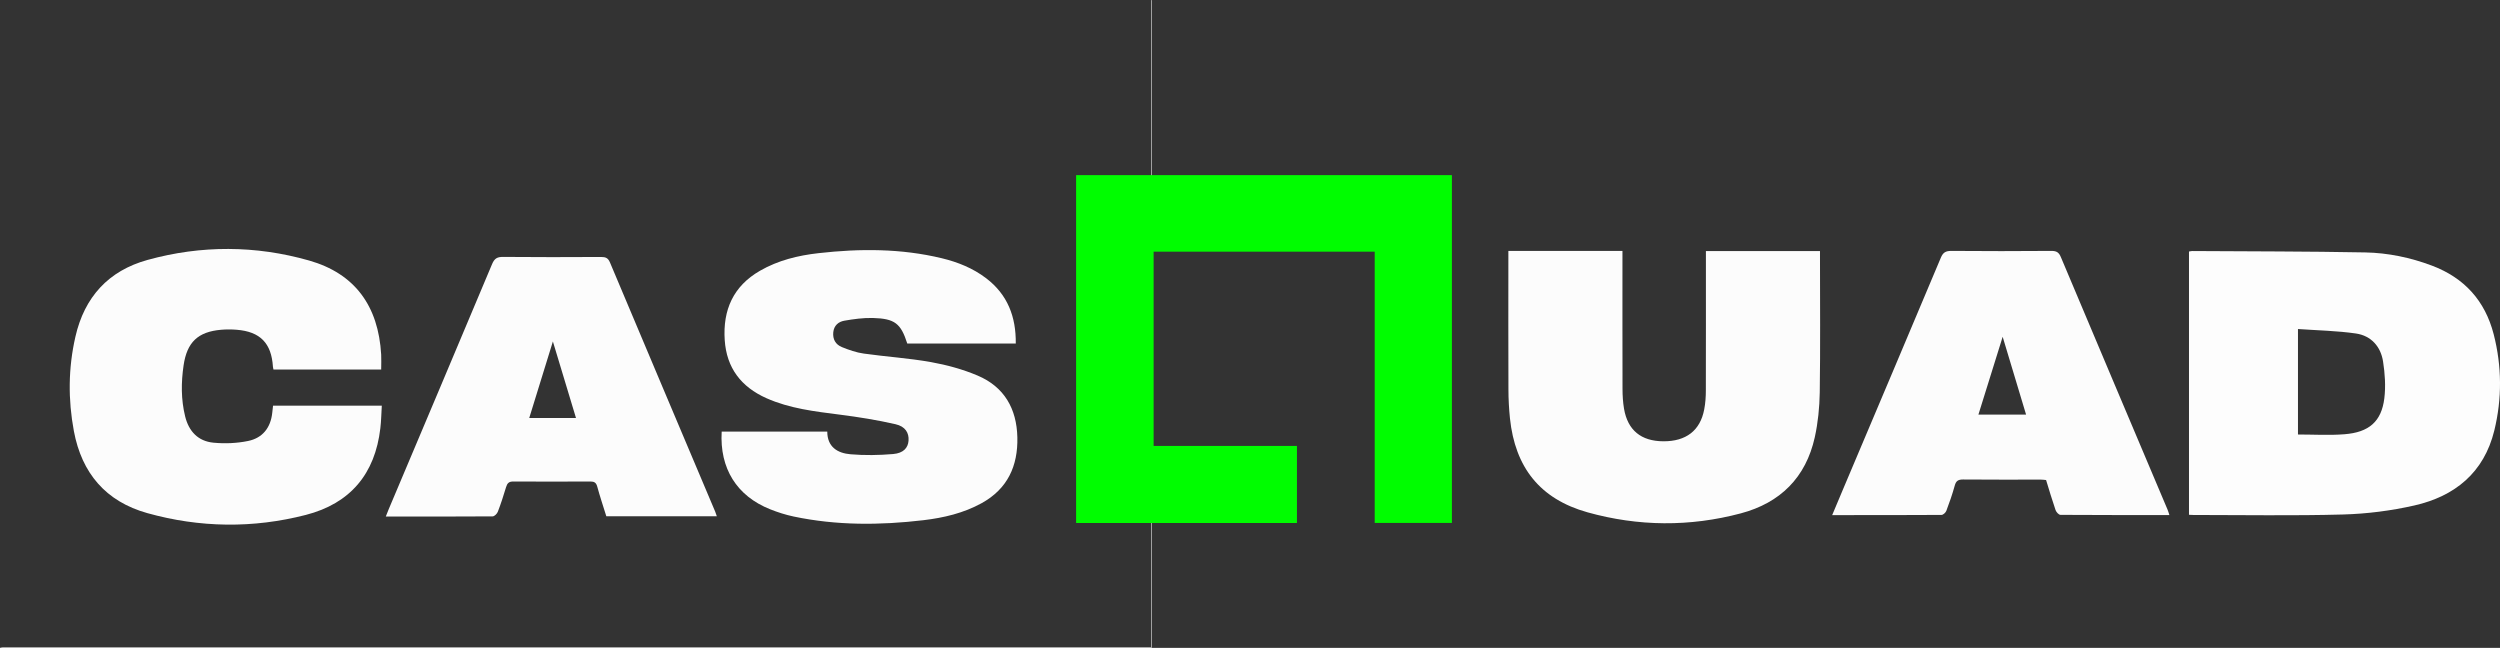 <?xml version="1.0" encoding="UTF-8"?>
<svg xmlns="http://www.w3.org/2000/svg" version="1.1" viewBox="0 0 4122 1068.2">
  <rect x="0" y="0" width="4122" height="1068.2" fill="#333333" stroke="none"/>
  <defs>
    <style>
      .cls-1 {
        fill: #fefefe;
      }

      .cls-2 {
        fill: #00fd00;
      }

      .cls-3 {
        fill: #fcfcfc;
      }

      .cls-4 {
        fill: #fdfdfd;
      }
    </style>
  </defs>
  <!-- Generator: Adobe Illustrator 28.6.0, SVG Export Plug-In . SVG Version: 1.2.0 Build 709)  -->
  <g>
    <g id="uuid-40a5cd61-e07f-45c5-a184-bd3f75d7acef">
      <path class="cls-1" d="M0,1067.2h1898V0c.3.2.9.3.9.5,0,1.3,0,2.6,0,3.9v1063.7c-631.5,0-1263,0-1894.5,0-1.5,0-3-.6-4.4-.9h0Z"/>
      <g>
        <path class="cls-2" d="M1774.2,288.8h619.7v573.4h-127.3v-447.2h-364.5v320.2h236.3v127.1h-364.1V288.8h0Z"/>
        <path class="cls-4" d="M3609.3,414.7c2-.3,3.6-.8,5.1-.8,95.1.6,190.2.5,285.3,2.3,37.6.7,74.5,8.4,109.9,21.7,53.6,20.2,87.8,58,102,113.3,13.5,52.7,13.9,105.9,1,158.7-17,69.3-64.9,108.3-131.7,123.5-38.3,8.7-78.1,13.8-117.4,14.9-82.4,2.3-164.9.8-247.4.8-2,0-4-.2-6.9-.3v-434.3h0ZM3788.9,542.5v173.9c26.1,0,51.4,1.6,76.5-.4,40.7-3.1,61.2-21.1,65.9-59.3,2.4-19.9,1-40.7-2.1-60.6-3.8-24.7-19.7-42.5-44.5-46.2-31.6-4.6-63.7-5.1-95.7-7.4h0Z"/>
        <path class="cls-3" d="M2487,413.7h188.1c0,4.7,0,9,0,13.3,0,71.4-.1,142.8.1,214.2,0,11,.7,22.1,2.5,32.8,6.1,35.4,28.1,53.4,64.8,53.6,37.4.2,60.8-17.6,67.4-52.5,2-10.3,2.7-21.1,2.7-31.6.2-72.2.1-144.5.1-216.7,0-4,0-8,0-12.8h188.1c0,3.7,0,7.6,0,11.5,0,73.9.7,147.7-.4,221.6-.4,24.7-2.9,49.8-8.2,73.9-14.7,66.3-56.9,108.1-121.9,125.4-84.2,22.4-169.1,21.7-252.8-1.7-78.2-21.9-119.4-73.8-127.9-155-1.6-15.8-2.5-31.7-2.5-47.6-.3-71.8-.1-143.6-.1-215.5v-13h0Z"/>
        <path class="cls-3" d="M628.5,609.3h-177.6c-.3-1.8-.8-3.3-.9-4.8-2.5-38.7-21-57.7-59.7-60.8-8.5-.7-17.2-.7-25.7,0-38.2,3.3-56.3,20.5-61.9,58.7-4.1,28.1-4.3,56.1,2.5,83.9,6,24.8,21.4,41.2,46.8,43.6,18.8,1.8,38.4,1,56.9-2.8,23.9-4.8,37.4-21.8,40-46.6.4-3.6.8-7.2,1.3-11.6h179.3c-.8,12.4-.9,24.9-2.4,37.2-8.7,75.2-49.5,124-122.9,142.9-87.1,22.4-174.8,21.2-261.4-3-68.2-19.1-108-65.7-121-135.2-9.7-52-9.3-103.9,2.5-155.5,14.9-65.5,54.5-109,119.2-126.8,88.5-24.4,177.9-24,266,1,75.6,21.5,114.4,74.9,119,155.3.4,7.7,0,15.4,0,24.5h0Z"/>
        <path class="cls-3" d="M1189.9,711.6h174.1c0,25.3,16.9,35.6,38.3,37.4,23.3,2,47.1,1.6,70.5-.4,16.9-1.5,24.4-10.3,25.2-22.1.9-12.6-5.1-23.4-21.7-27.1-30.1-6.9-60.8-11.8-91.4-15.7-41.3-5.3-82.7-10-121.3-27.2-41.6-18.6-65.7-49.8-68.7-96-3.2-49.5,14.1-88.7,58.2-114.1,29.9-17.2,62.7-25.2,96.6-29,68.1-7.7,136.1-7.8,203.2,8.4,26.4,6.4,51.3,16.4,73.1,33,35.3,26.9,49.3,63.4,48.8,107.6h-178.9c-10.6-33-20.4-41.1-56.7-42.1-15.7-.4-31.7,1.8-47.2,4.5-9.5,1.7-16.9,7.8-18.1,18.9-1.2,11.8,3.9,20.4,14.2,24.6,11.6,4.7,23.8,9,36.2,10.7,36.8,5.2,74,7.5,110.5,14,26.3,4.7,52.7,11.9,77.2,22.3,43.8,18.6,64.3,54.5,65.4,101.7,1.1,47.5-16.2,85.1-59,108.7-29.8,16.4-62.3,24-95.7,28-71.7,8.5-143.4,8.9-214.4-6.1-13.1-2.8-26-6.9-38.5-11.9-55.1-22-83.4-67.3-79.9-128.1h0Z"/>
        <path class="cls-3" d="M3576.9,849.2c-60.5,0-120,.1-179.6-.3-2.8,0-7-4.6-8.1-7.9-5.6-16.2-10.4-32.6-15.6-49.5-3-.3-5.7-.7-8.4-.7-42.9,0-85.7.2-128.6-.2-7.9,0-11.5,2.3-13.6,10-3.9,14.1-8.7,28-13.9,41.7-1.1,2.9-5.2,6.7-8,6.7-59.5.4-119.1.3-180.2.3,6.8-16.1,13-31,19.3-45.9,53.4-126.2,106.8-252.3,159.9-378.6,3.6-8.5,7.9-11.1,17.1-11.1,55.1.5,110.2.4,165.4,0,8.3,0,12.1,2.5,15.3,10.1,58.5,139,117.4,277.9,176.1,416.8,1.1,2.5,1.7,5.2,2.9,8.7h0ZM3340.6,683.6c-13.1-43.4-25.8-85.7-38.6-128.3-13.4,42.9-26.5,85.2-40,128.3h78.6Z"/>
        <path class="cls-3" d="M1181.9,851.2h-182.2c-5.1-16.3-10.5-32.5-15-49-1.8-6.4-4.8-8.3-11.2-8.3-42.4.2-84.9.3-127.3,0-7.3,0-9.9,3-11.8,9.3-4.1,13.7-8.5,27.3-13.6,40.6-1.2,3.2-5.6,7.6-8.5,7.6-58.3.4-116.6.3-176.2.3,1.9-4.8,3.3-8.5,4.8-12.1,56.9-134.7,113.9-269.5,170.5-404.3,3.8-9,8.3-11.8,18-11.7,53.9.5,107.8.4,161.6.1,7.4,0,11.6,1.5,14.7,9,57.7,137.1,115.7,274.1,173.6,411.1.9,2.2,1.6,4.5,2.6,7.4h0ZM949.7,689.2c-12.8-42.5-25.4-84.1-38.1-126.2-13,42.2-25.9,83.8-39,126.2h77.1Z"/>
      </g>
    </g>
  </g>
</svg>